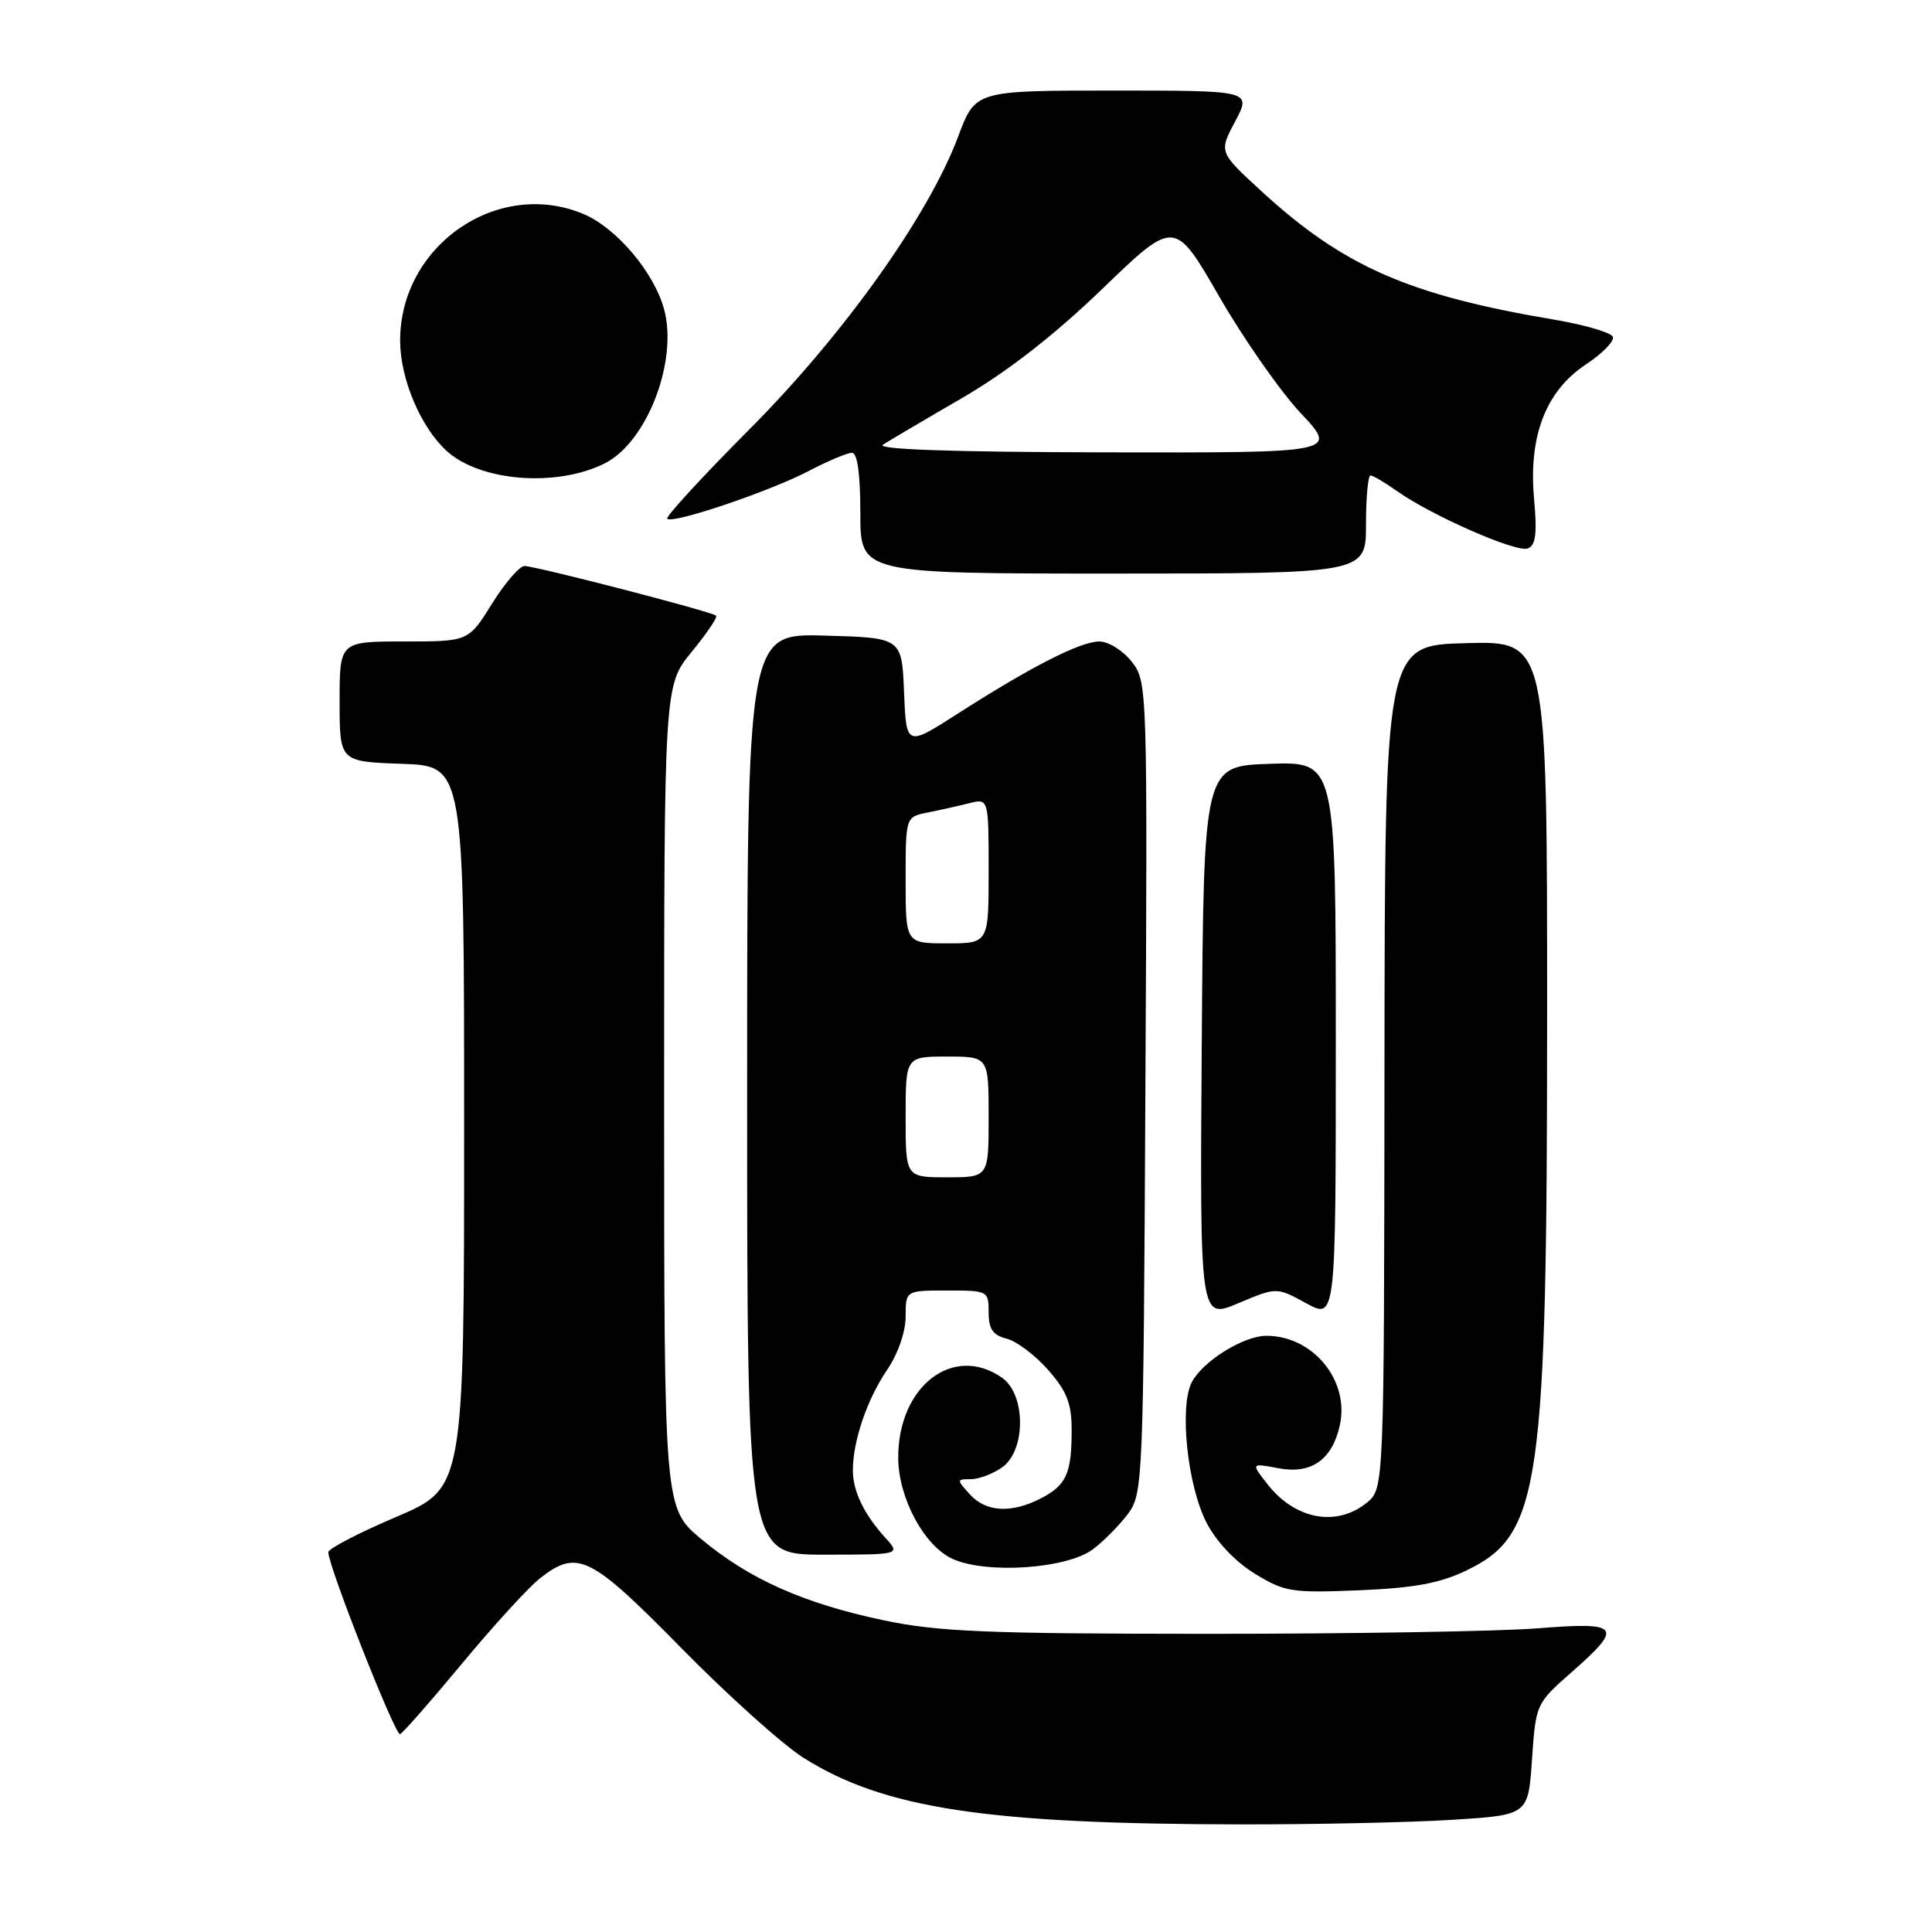 <?xml version="1.0" encoding="UTF-8" standalone="no"?>
<!DOCTYPE svg PUBLIC "-//W3C//DTD SVG 1.1//EN" "http://www.w3.org/Graphics/SVG/1.1/DTD/svg11.dtd" >
<svg xmlns="http://www.w3.org/2000/svg" xmlns:xlink="http://www.w3.org/1999/xlink" version="1.1" viewBox="0 0 256 256">
 <g >
 <path fill="currentColor"
d=" M 192.50 241.13 C 202.50 240.50 202.50 240.50 203.00 233.12 C 203.50 225.80 203.53 225.72 208.25 221.57 C 215.17 215.49 214.70 214.89 203.75 215.76 C 198.66 216.17 178.97 216.49 160.00 216.49 C 130.62 216.48 124.24 216.21 117.00 214.68 C 106.44 212.44 99.24 209.22 92.90 203.92 C 88.00 199.81 88.00 199.81 88.00 145.33 C 88.00 90.84 88.00 90.84 91.64 86.39 C 93.64 83.95 95.11 81.78 94.89 81.58 C 94.34 81.05 70.97 75.00 69.50 75.00 C 68.84 75.00 66.90 77.25 65.19 80.00 C 62.08 85.00 62.08 85.00 53.54 85.00 C 45.00 85.00 45.00 85.00 45.00 92.96 C 45.00 100.92 45.00 100.92 53.25 101.21 C 61.50 101.50 61.50 101.50 61.50 149.33 C 61.50 197.16 61.50 197.16 52.50 201.00 C 47.55 203.11 43.50 205.21 43.50 205.67 C 43.50 207.53 52.38 230.04 53.01 229.78 C 53.39 229.63 57.09 225.41 61.24 220.41 C 65.39 215.41 70.01 210.35 71.52 209.16 C 76.51 205.24 78.18 206.06 90.30 218.40 C 96.46 224.67 103.75 231.21 106.50 232.94 C 117.16 239.64 130.70 241.70 164.50 241.74 C 174.40 241.75 187.00 241.48 192.50 241.13 Z  M 194.38 208.06 C 204.12 203.34 205.00 197.22 205.00 133.84 C 205.00 84.93 205.00 84.93 194.25 85.22 C 183.50 85.50 183.50 85.50 183.45 141.38 C 183.40 197.26 183.40 197.26 181.09 199.13 C 177.09 202.37 171.61 201.34 167.96 196.68 C 165.75 193.86 165.75 193.86 169.41 194.55 C 173.77 195.37 176.53 193.43 177.54 188.83 C 178.84 182.91 173.96 176.99 167.80 177.00 C 164.78 177.01 159.44 180.32 157.94 183.11 C 156.24 186.29 157.31 196.73 159.85 201.72 C 161.15 204.26 163.63 206.89 166.24 208.50 C 170.22 210.95 171.13 211.09 180.11 210.72 C 187.45 210.41 190.81 209.79 194.38 208.06 Z  M 144.81 205.29 C 146.22 204.24 148.30 202.13 149.44 200.62 C 151.45 197.92 151.51 196.61 151.77 144.09 C 152.05 90.81 152.03 90.31 149.95 87.67 C 148.80 86.20 146.87 85.00 145.67 85.00 C 143.16 85.00 136.63 88.33 126.88 94.58 C 120.09 98.93 120.09 98.93 119.79 91.72 C 119.50 84.50 119.50 84.50 109.25 84.22 C 99.00 83.93 99.00 83.93 99.00 144.97 C 99.00 206.00 99.00 206.00 109.17 206.00 C 119.35 206.00 119.35 206.00 117.30 203.75 C 114.49 200.66 113.00 197.57 113.01 194.82 C 113.01 190.95 114.89 185.44 117.51 181.57 C 118.98 179.42 120.00 176.49 120.00 174.46 C 120.00 171.00 120.00 171.00 125.50 171.00 C 130.90 171.00 131.00 171.05 131.00 173.89 C 131.00 176.11 131.56 176.92 133.39 177.38 C 134.70 177.71 137.18 179.58 138.89 181.53 C 141.36 184.34 142.00 185.97 142.00 189.45 C 142.00 195.25 141.31 196.79 137.93 198.54 C 134.02 200.56 130.64 200.37 128.50 198.00 C 126.75 196.07 126.75 196.00 128.62 196.00 C 129.69 196.00 131.56 195.30 132.78 194.44 C 135.95 192.22 135.95 184.78 132.78 182.56 C 126.30 178.02 118.96 183.71 119.02 193.22 C 119.06 198.53 122.47 204.86 126.22 206.56 C 130.72 208.60 141.35 207.88 144.81 205.29 Z  M 173.08 172.69 C 177.00 174.83 177.00 174.83 177.00 137.88 C 177.00 100.92 177.00 100.92 168.25 101.21 C 159.50 101.50 159.50 101.50 159.24 138.17 C 158.98 174.84 158.98 174.84 164.07 172.69 C 169.16 170.54 169.16 170.54 173.08 172.69 Z  M 181.00 69.50 C 181.00 65.92 181.27 63.00 181.60 63.00 C 181.92 63.00 183.47 63.91 185.03 65.02 C 189.61 68.28 200.91 73.25 202.43 72.67 C 203.50 72.26 203.69 70.72 203.27 66.07 C 202.52 57.79 204.83 51.80 210.14 48.29 C 212.30 46.86 213.91 45.22 213.72 44.65 C 213.53 44.08 210.06 43.06 206.02 42.37 C 186.67 39.11 178.04 35.33 167.14 25.33 C 161.50 20.15 161.50 20.15 163.67 16.08 C 165.83 12.00 165.83 12.00 147.54 12.00 C 129.24 12.00 129.24 12.00 126.97 18.07 C 123.05 28.56 111.78 44.37 99.30 56.89 C 93.06 63.16 88.16 68.49 88.41 68.74 C 89.13 69.46 101.96 65.12 107.14 62.42 C 109.68 61.09 112.27 60.00 112.89 60.00 C 113.61 60.00 114.00 62.78 114.00 68.00 C 114.00 76.00 114.00 76.00 147.50 76.00 C 181.00 76.00 181.00 76.00 181.00 69.50 Z  M 80.15 61.39 C 85.73 58.57 89.85 47.87 88.00 40.99 C 86.68 36.10 81.67 30.18 77.30 28.35 C 65.90 23.59 52.96 32.58 53.02 45.21 C 53.05 50.23 55.73 56.57 59.15 59.72 C 63.59 63.80 73.75 64.61 80.15 61.39 Z  M 120.00 148.00 C 120.00 140.00 120.00 140.00 125.50 140.00 C 131.00 140.00 131.00 140.00 131.00 148.00 C 131.00 156.00 131.00 156.00 125.50 156.00 C 120.00 156.00 120.00 156.00 120.00 148.00 Z  M 120.00 116.62 C 120.00 108.25 120.00 108.25 122.88 107.67 C 124.47 107.36 126.94 106.80 128.38 106.44 C 131.00 105.78 131.00 105.78 131.00 115.39 C 131.00 125.00 131.00 125.00 125.50 125.00 C 120.00 125.00 120.00 125.00 120.00 116.62 Z  M 117.00 58.92 C 117.83 58.39 122.55 55.60 127.50 52.73 C 133.48 49.25 139.70 44.41 146.07 38.27 C 155.64 29.04 155.64 29.04 161.54 39.27 C 164.78 44.90 169.65 51.86 172.36 54.75 C 177.29 60.00 177.29 60.00 146.40 59.94 C 126.18 59.90 116.02 59.55 117.00 58.92 Z "/>
</g>
</svg>